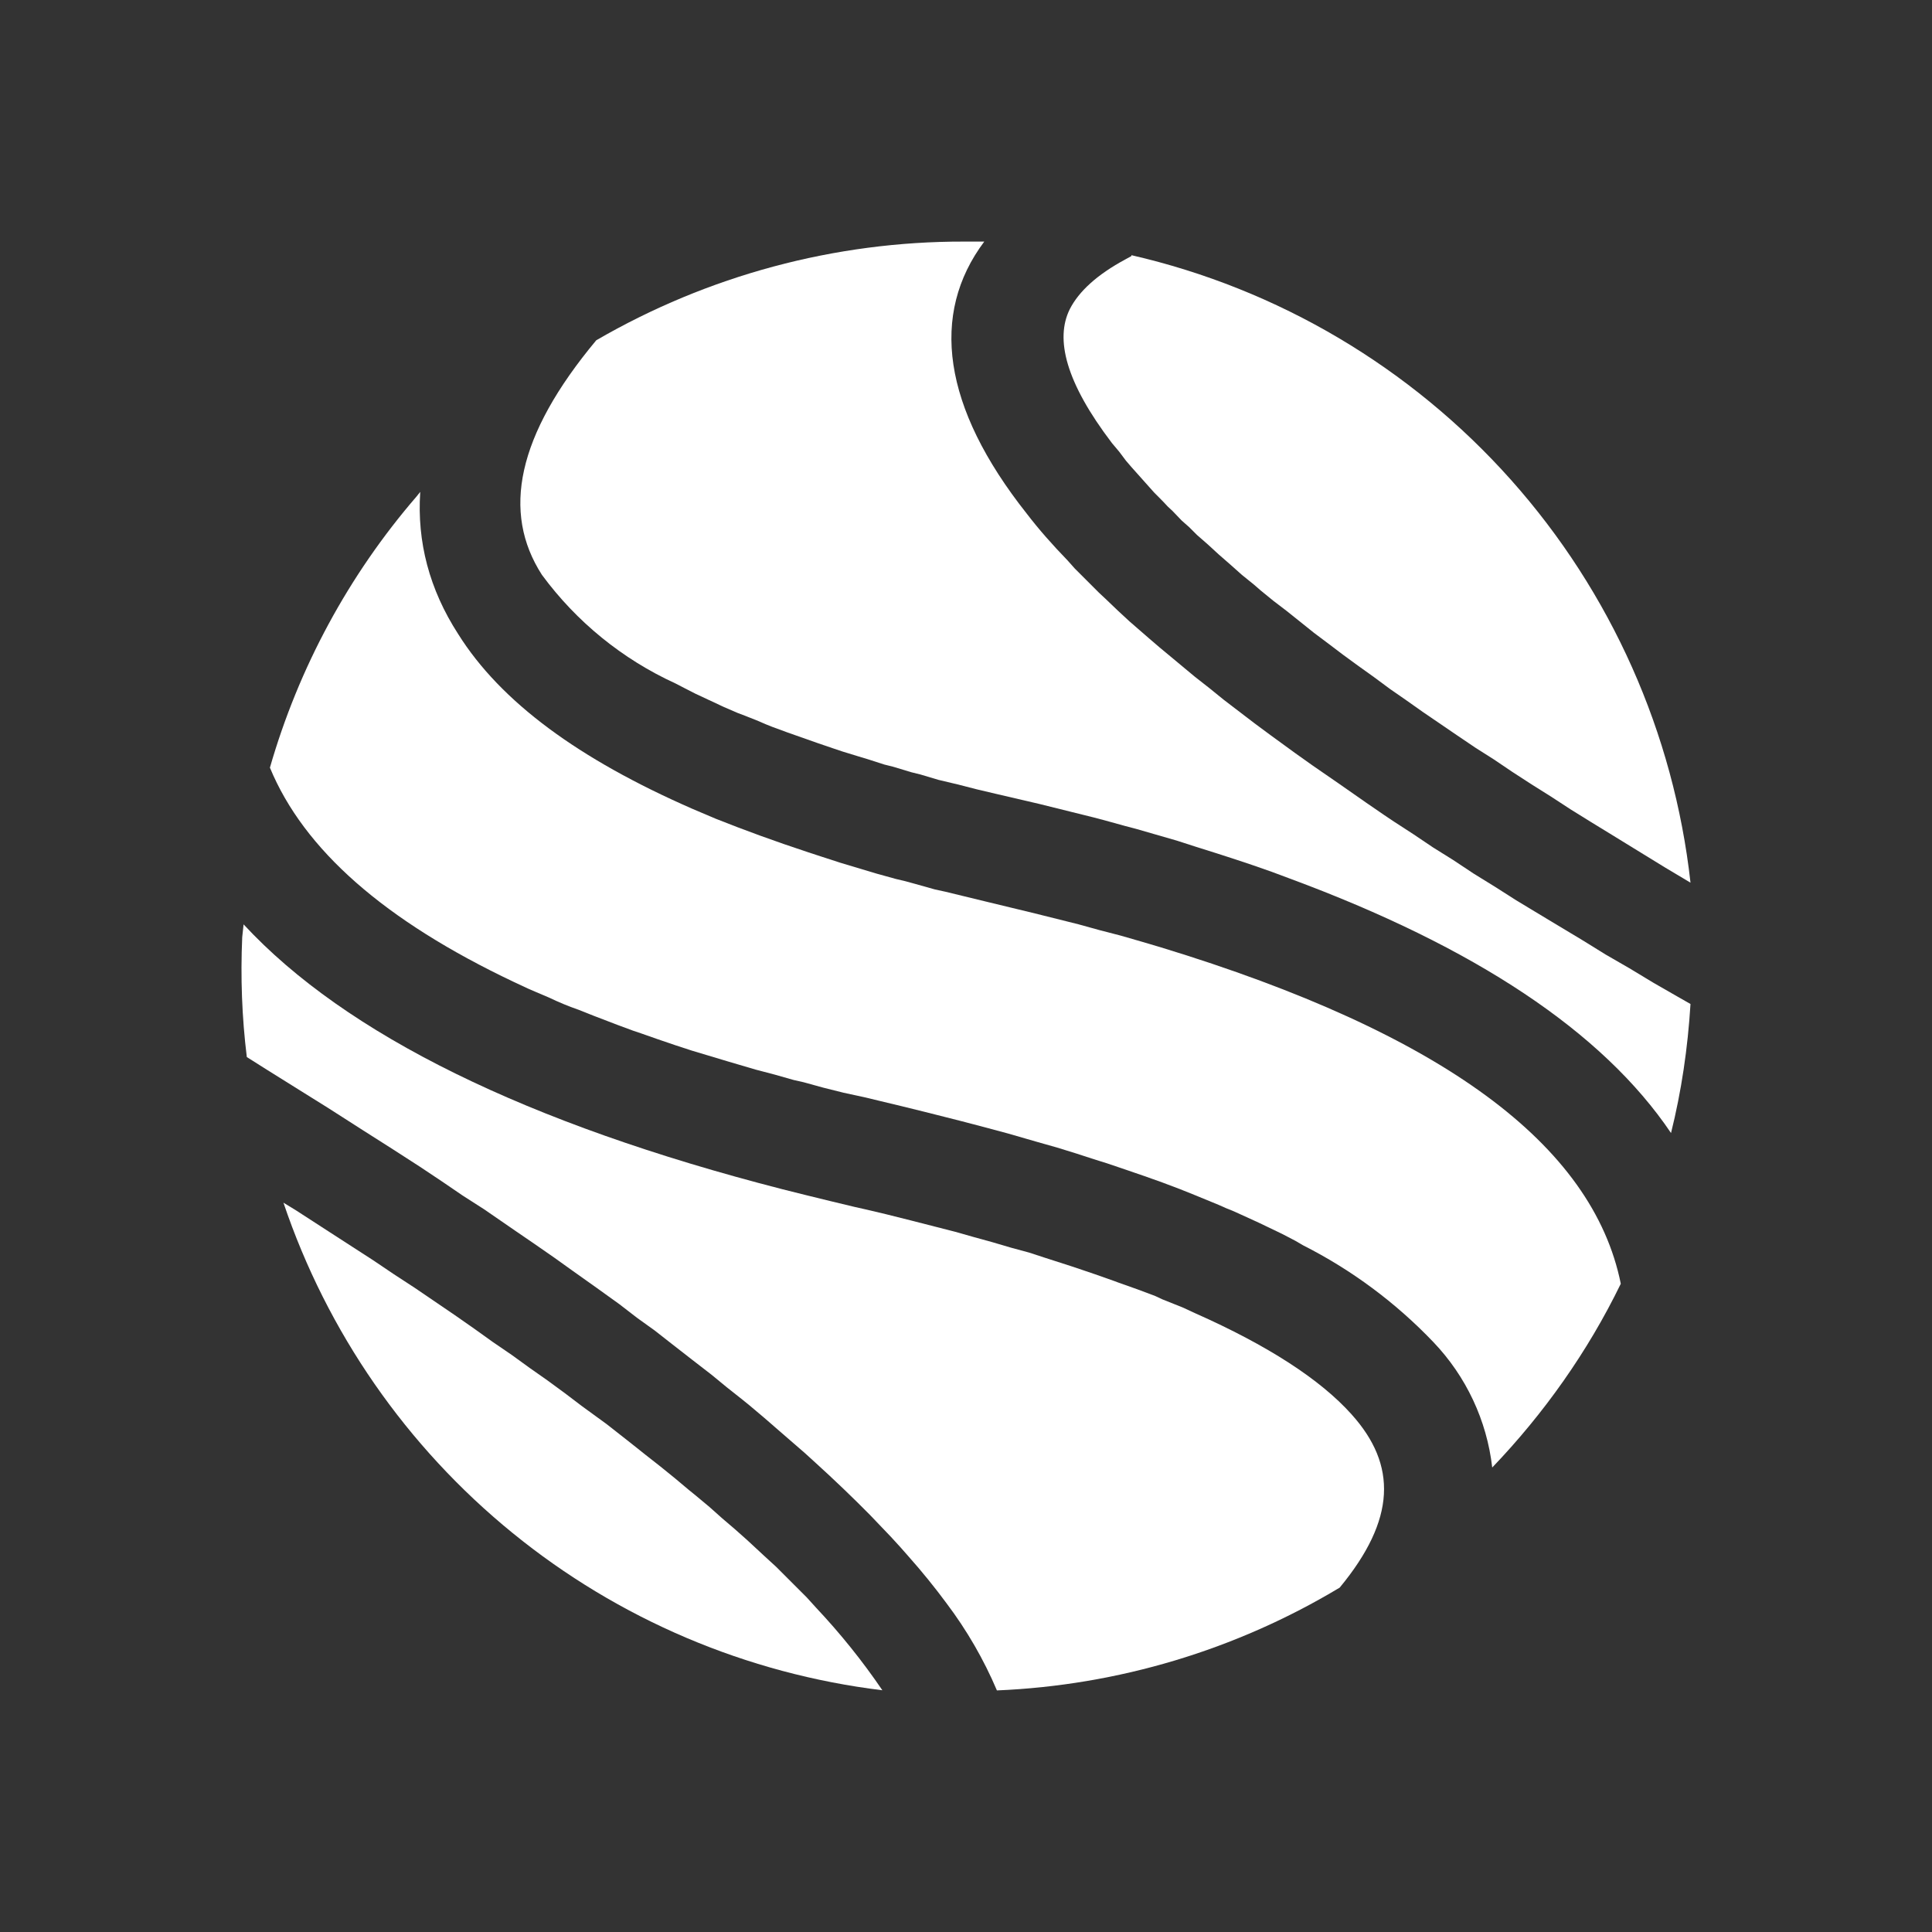 <svg width="24" height="24" viewBox="0 0 24 24" fill="none" xmlns="http://www.w3.org/2000/svg">
<rect x="0" y="0" width="24" height="24" fill="#333333" stroke="none"/>
<path d="M3.026 11.483C4.297 12.855 6.547 13.958 9.719 14.773L10.011 14.846L10.309 14.919L10.613 14.992L10.742 15.021L11.001 15.082L11.316 15.161L11.625 15.24L11.867 15.302L12.103 15.369L12.328 15.431L12.559 15.499L12.784 15.56L12.992 15.628L13.098 15.662L13.306 15.729L13.458 15.78L13.605 15.83L13.846 15.915L13.891 15.932L14.128 16.016L14.352 16.1L14.437 16.14L14.69 16.241L14.848 16.314C15.747 16.713 16.4 17.135 16.788 17.568C17.356 18.198 17.344 18.873 16.642 19.722C15.352 20.497 13.888 20.936 12.384 20.999C12.221 20.615 12.011 20.252 11.76 19.919C11.619 19.728 11.456 19.525 11.276 19.323L11.186 19.221L11.068 19.092L10.81 18.822C10.587 18.596 10.358 18.377 10.123 18.164L10 18.052L9.494 17.613L9.314 17.461L9.224 17.388L9.032 17.236L8.841 17.079L8.594 16.888L8.341 16.691L8.133 16.528L7.913 16.37L7.694 16.201L7.413 15.999L7.12 15.791L6.884 15.622L6.642 15.454L6.395 15.285L6.012 15.021L5.748 14.852L5.484 14.672L5.214 14.492L4.865 14.267L4.511 14.042L4.072 13.761L3.774 13.575L3.324 13.294L3.066 13.131C3.005 12.637 2.987 12.138 3.009 11.641L3.026 11.483Z" fill="white"/>
<path d="M3.521 14.94L3.678 15.036L4.095 15.306L4.635 15.655L4.893 15.829L5.152 15.998L5.647 16.335L5.889 16.504L6.125 16.673L6.355 16.83L6.58 16.993L6.805 17.151L7.019 17.308L7.227 17.466L7.536 17.691L7.829 17.921L8.02 18.073L8.206 18.219L8.386 18.365L8.554 18.506L8.644 18.579L8.813 18.72L8.97 18.86L9.128 18.995L9.28 19.13L9.499 19.333L9.64 19.462L10.022 19.844L10.14 19.974C10.44 20.293 10.715 20.635 10.961 20.997C9.276 20.792 7.683 20.115 6.367 19.043C5.05 17.971 4.064 16.549 3.521 14.94Z" fill="white"/>
<path d="M5.22 6.116C5.18 6.729 5.332 7.32 5.692 7.877C6.221 8.72 7.188 9.429 8.6 10.047L8.706 10.092L8.892 10.171C9.246 10.312 9.629 10.452 10.039 10.587L10.213 10.644L10.438 10.717L10.888 10.852L11.13 10.919L11.248 10.947L11.372 10.981L11.614 11.049L11.743 11.077L12.249 11.2L12.576 11.279L12.857 11.347L13.397 11.482L13.661 11.555L13.92 11.622L14.173 11.695L14.42 11.768C17.924 12.837 19.785 14.22 20.134 15.947C19.724 16.791 19.178 17.561 18.537 18.23C18.47 17.645 18.213 17.098 17.806 16.672C17.338 16.182 16.791 15.775 16.186 15.469L16.09 15.413L15.927 15.328L15.646 15.193L15.5 15.126L15.326 15.047L15.23 15.008L15.14 14.968L14.853 14.85L14.656 14.771C14.37 14.659 14.066 14.558 13.751 14.451L13.588 14.4L13.363 14.327L13.127 14.254L12.89 14.187L12.519 14.08L12.266 14.012L11.946 13.928L11.614 13.844L11.479 13.81L11.203 13.742L10.737 13.63L10.478 13.574L10.23 13.512L9.983 13.444L9.859 13.416L9.623 13.349L9.387 13.287L9.156 13.219C9.119 13.208 9.081 13.197 9.044 13.186L8.594 13.051C8.524 13.028 8.455 13.006 8.386 12.983L8.172 12.91L7.964 12.837L7.863 12.803L7.666 12.73C7.568 12.693 7.471 12.656 7.374 12.618L7.188 12.544C7.063 12.501 6.941 12.45 6.822 12.393L6.648 12.319L6.558 12.28L6.389 12.201C4.775 11.437 3.774 10.554 3.353 9.536C3.71 8.295 4.331 7.145 5.175 6.167L5.22 6.111V6.116Z" fill="white"/>
<path d="M11.974 3.001H12.227C11.552 3.901 11.704 5.054 12.755 6.381C12.902 6.573 13.07 6.764 13.261 6.961L13.351 7.062L13.649 7.36L13.745 7.45L13.886 7.585L14.032 7.72C14.195 7.86 14.358 8.007 14.538 8.153L14.842 8.406L15.022 8.547L15.202 8.693L15.584 8.985L15.781 9.131L16.09 9.356L16.304 9.508L16.63 9.733L16.968 9.969L17.198 10.127L17.316 10.206L17.558 10.363L17.8 10.526L18.053 10.684L18.306 10.852L18.57 11.015L18.835 11.184L19.105 11.347L19.667 11.685L19.948 11.859L20.241 12.028L20.539 12.208L20.842 12.382L21 12.472C20.966 13.023 20.887 13.557 20.758 14.075C19.909 12.815 18.317 11.763 16.023 10.914L15.798 10.83C15.5 10.723 15.185 10.622 14.859 10.52L14.617 10.442L14.111 10.296L13.981 10.262L13.717 10.189L13.588 10.155L13.318 10.088L12.907 9.986L12.379 9.863L12.137 9.806L11.895 9.744L11.659 9.688L11.434 9.621L11.321 9.593L11.096 9.525L10.984 9.497L10.776 9.43L10.663 9.396L10.461 9.334L10.36 9.3L10.163 9.233L9.78 9.098L9.595 9.03L9.51 8.996L9.42 8.957L9.252 8.89L9.162 8.856L8.993 8.783L8.644 8.62L8.532 8.563L8.391 8.49C7.732 8.189 7.161 7.724 6.732 7.141C6.232 6.365 6.417 5.414 7.407 4.227C8.794 3.422 10.37 2.998 11.974 3.001Z" fill="white"/>
<path d="M14.055 3.17C15.878 3.589 17.525 4.564 18.77 5.961C20.014 7.357 20.793 9.106 21 10.965L20.68 10.774L20.286 10.532L20.021 10.369L19.763 10.211L19.51 10.054L19.268 9.896L19.026 9.744L18.784 9.587L18.559 9.435L18.329 9.289L18.104 9.137L17.676 8.845L17.468 8.698L17.266 8.558L17.069 8.412L16.872 8.271L16.687 8.136L16.501 7.995L16.321 7.86L15.984 7.59L15.815 7.461L15.657 7.332L15.579 7.264L15.427 7.141L15.281 7.011L15.14 6.888L15.005 6.764L14.87 6.646L14.774 6.55L14.679 6.466L14.566 6.348L14.505 6.291L14.448 6.23L14.336 6.117L14.055 5.802L13.987 5.723L13.903 5.611L13.813 5.504C13.239 4.75 13.104 4.211 13.29 3.839C13.402 3.62 13.627 3.412 13.982 3.221L14.055 3.181V3.17Z" fill="white"/>
</svg>

